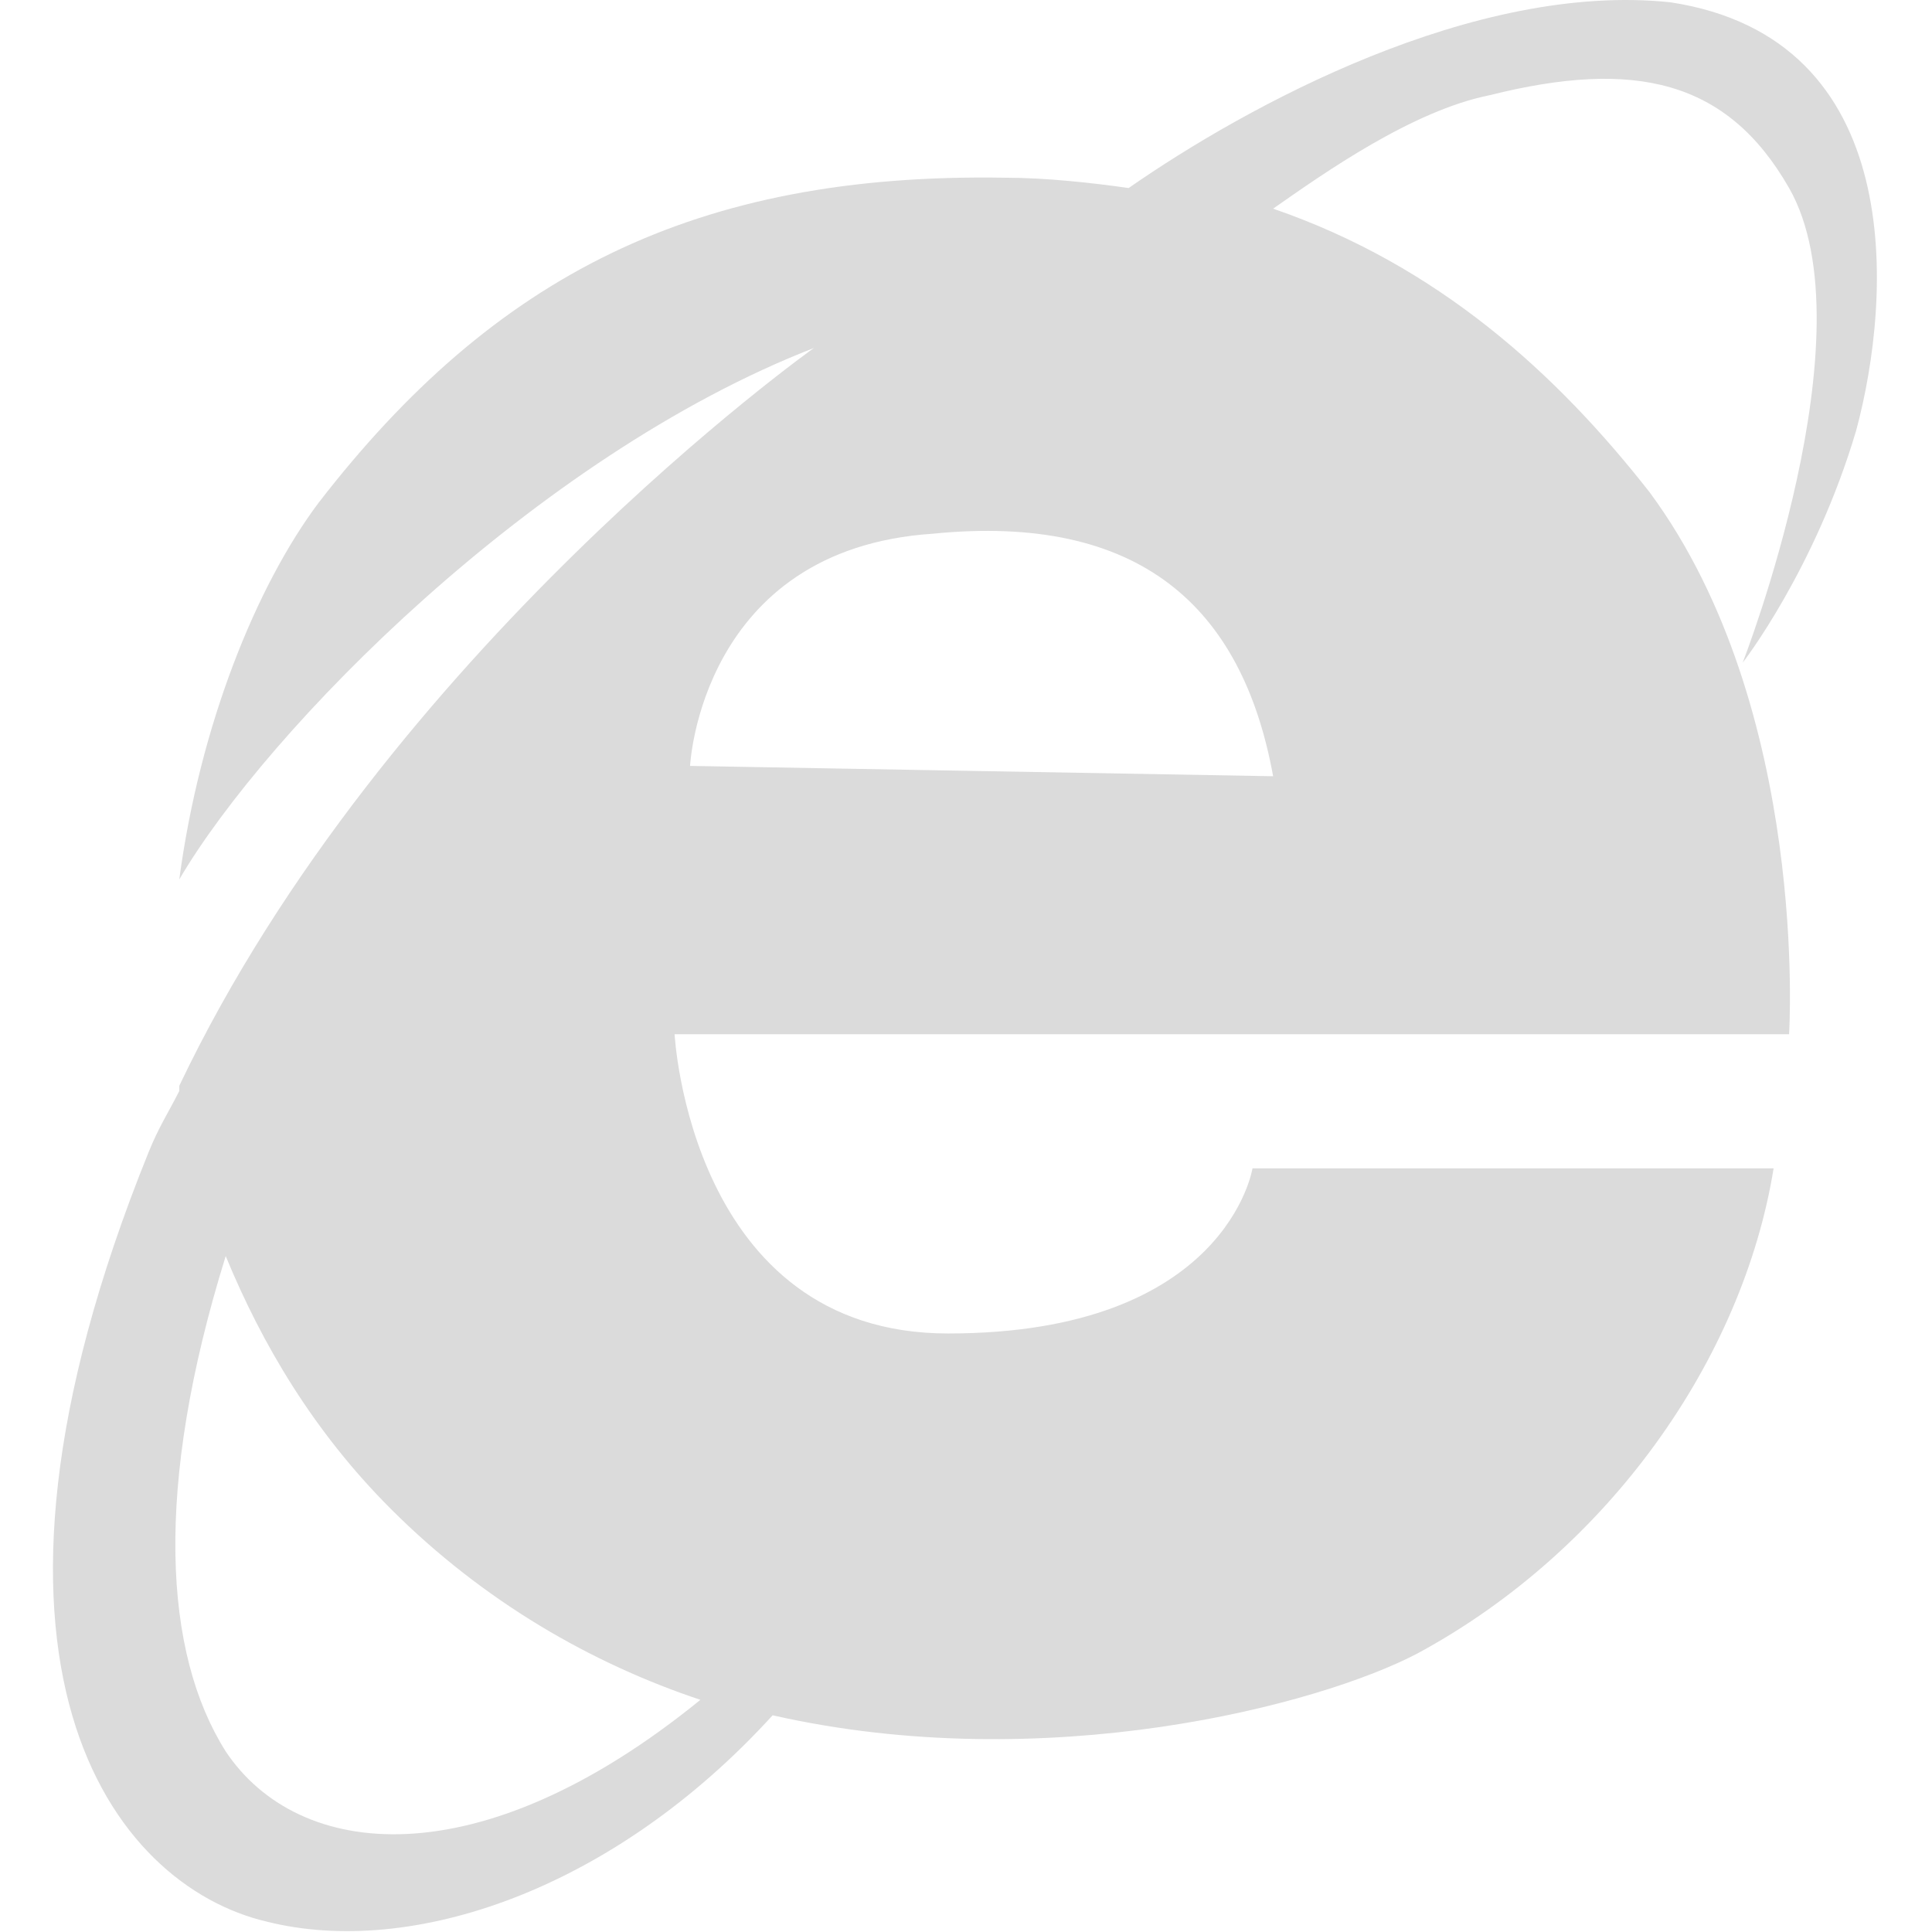 <svg t="1601173041207" class="icon" viewBox="0 0 1024 1024" version="1.1" xmlns="http://www.w3.org/2000/svg" p-id="8487" width="200" height="200"><path d="M983.806 228.193c19.143-71.103 27.347-207.84-98.45-226.982-103.92-10.94-224.249 54.694-287.147 98.45-19.144-2.735-43.756-5.47-65.634-5.47-164.084-2.734-270.738 51.96-363.72 172.289-32.816 43.755-62.898 117.593-73.837 199.635 46.49-79.307 188.697-224.248 336.372-281.677 0 0-226.983 161.349-336.372 391.066v2.735c-5.47 10.939-10.939 19.143-16.408 32.817-109.39 270.738-19.143 388.331 62.899 407.475 76.572 19.143 183.226-16.409 268.003-109.39 144.94 32.817 289.882-5.47 341.841-32.816C852.54 821.63 923.642 720.445 940.05 619.26H663.842s-13.674 87.511-161.349 87.511c-136.737 0-144.94-158.614-144.94-158.614h590.701s10.939-172.288-73.838-287.147c-49.225-62.899-112.124-120.328-199.635-150.41 27.347-19.143 73.838-51.96 114.859-60.164 76.572-19.143 125.797-8.204 158.614 49.225 43.756 76.572-24.612 251.595-24.612 251.595s38.286-49.225 60.164-123.063z m-612.58 672.744c-117.594 95.716-213.31 84.777-251.595 27.347-32.817-51.96-38.287-139.47 0-262.534 19.143 46.49 46.49 92.981 87.511 134.002 49.225 49.225 106.655 82.042 164.084 101.185z m-5.47-494.986s5.47-114.859 128.533-123.063c109.389-10.939 164.084 38.286 180.492 128.532l-309.025-5.47z" p-id="8488" fill="#dbdbdb"></path></svg>